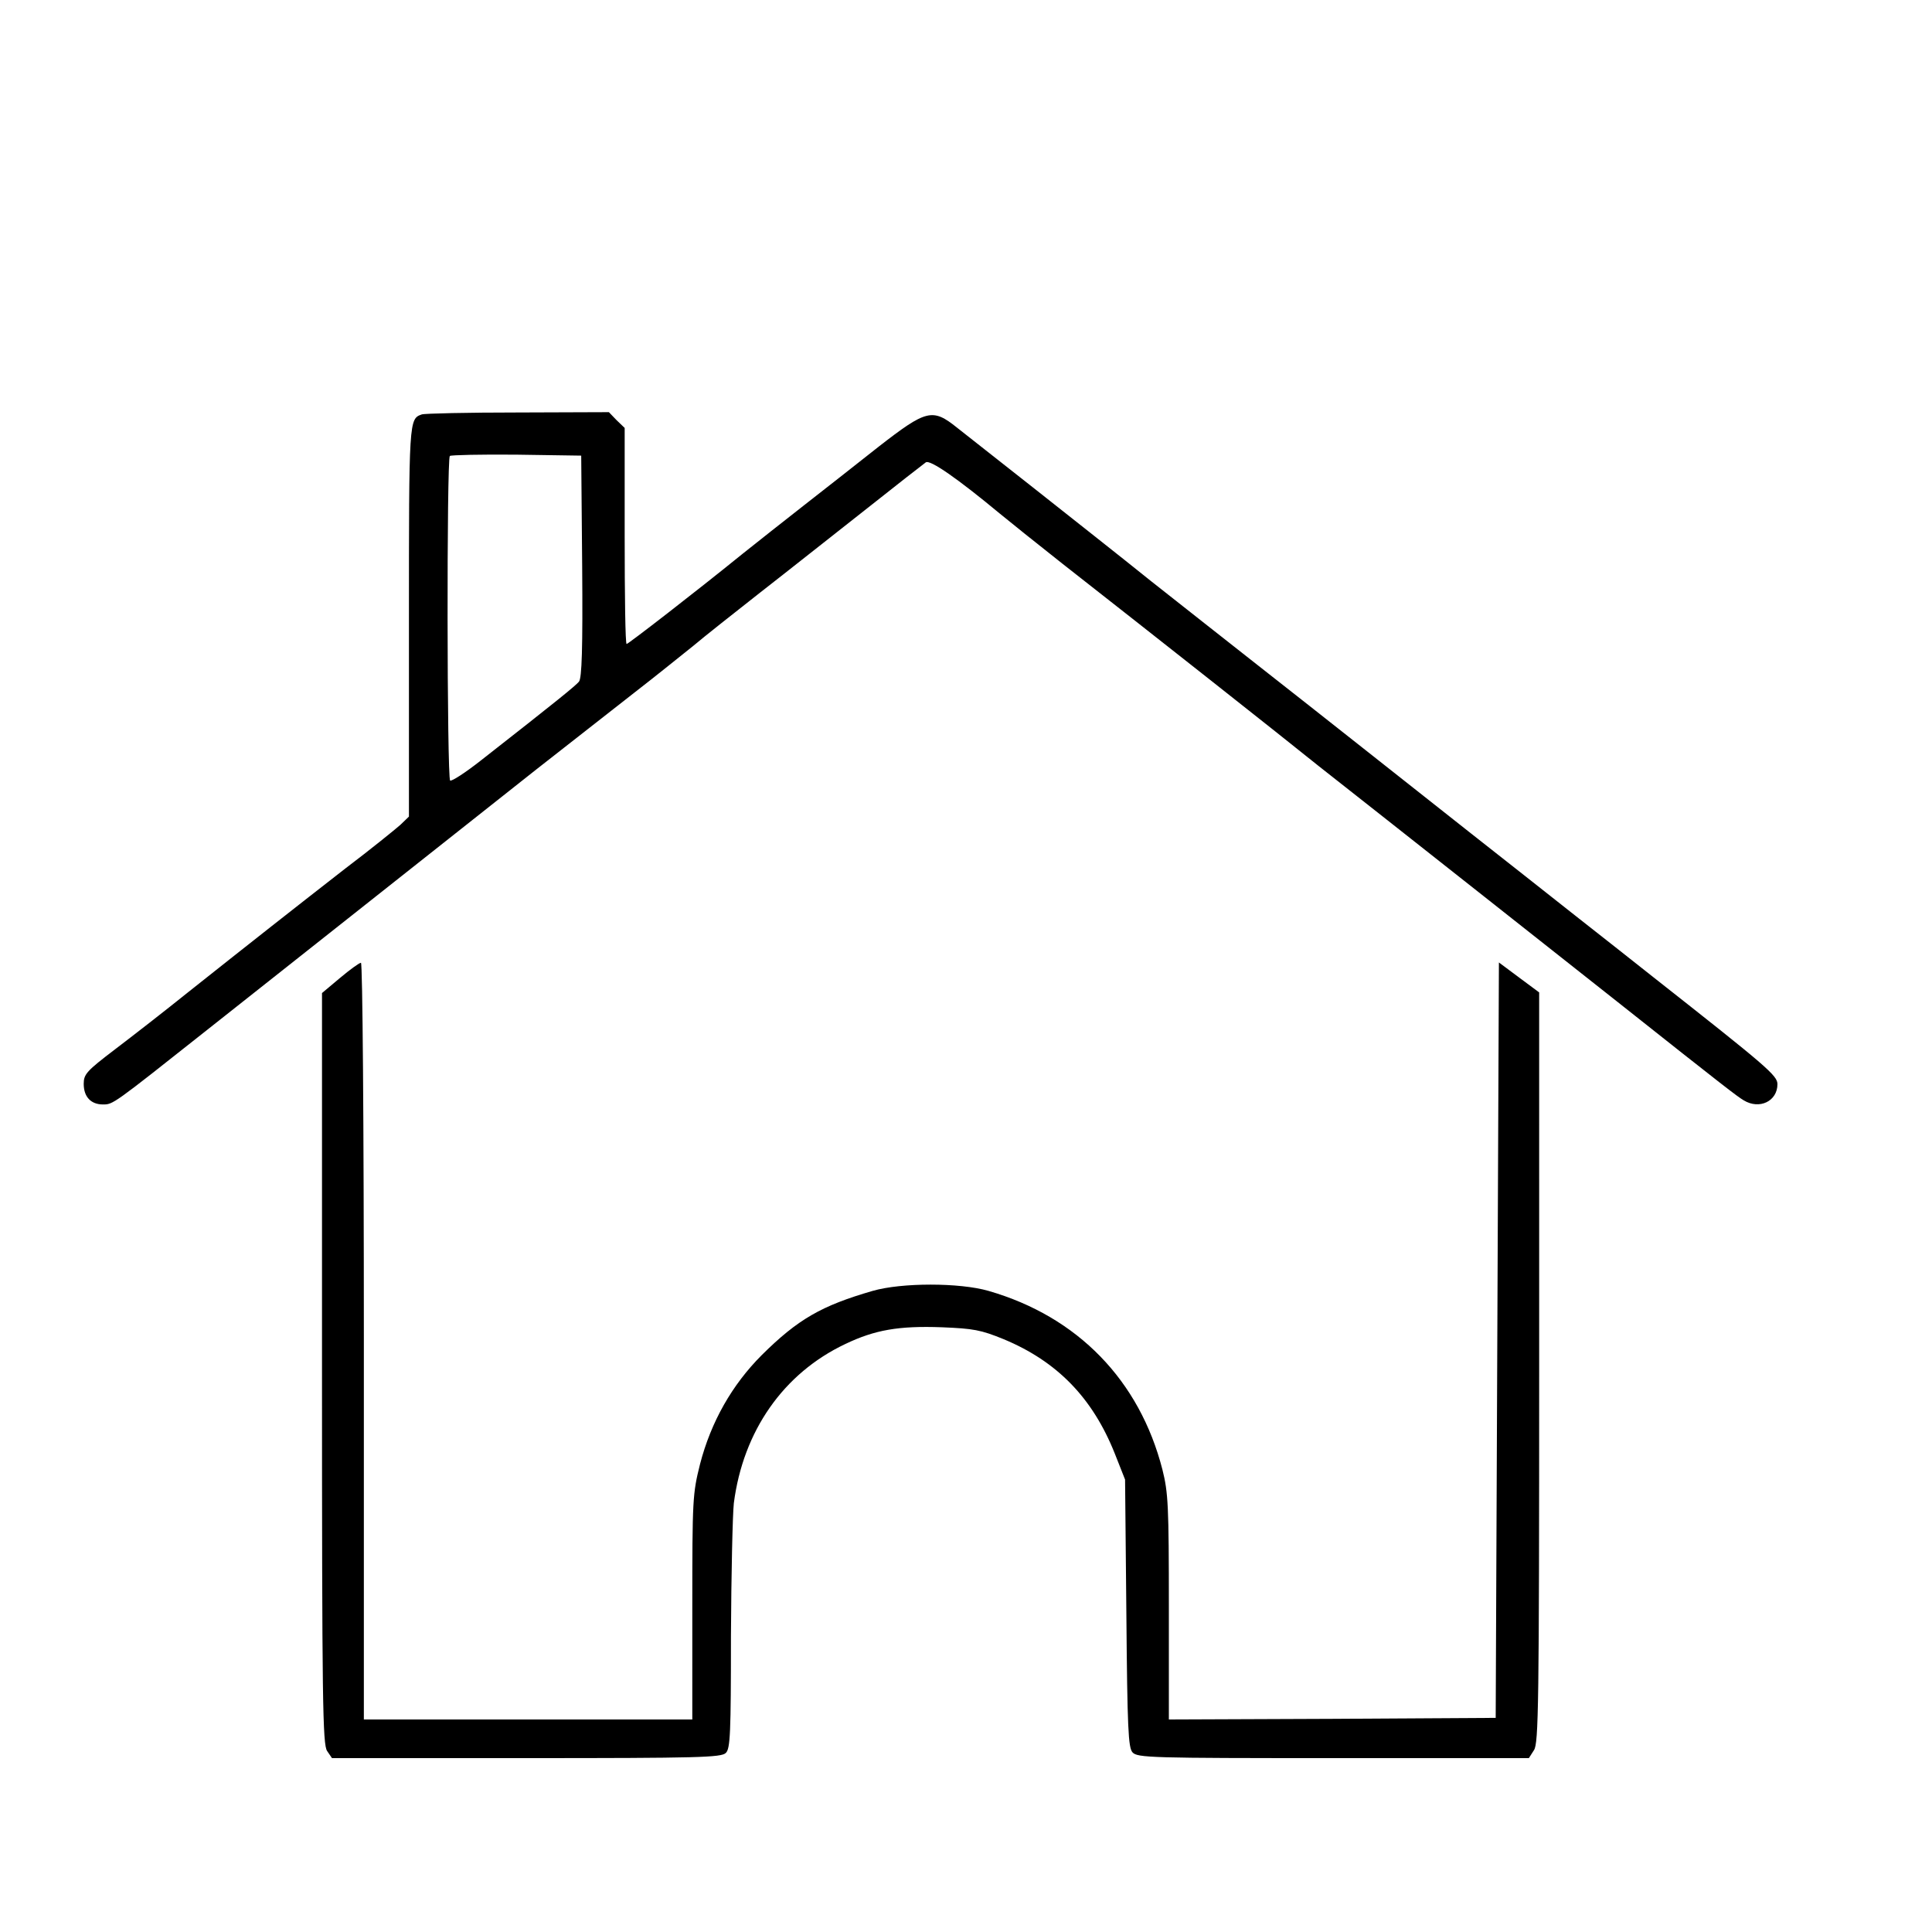 <svg version="1" xmlns="http://www.w3.org/2000/svg" width="800" height="800" viewBox="0 0 600 600"><path d="M131 128.7c-4 1.4-4 1.5-4 64.3v60.6l-2.7 2.6c-1.6 1.4-9.1 7.5-16.9 13.4-15.8 12.3-29.4 23-48.8 38.4-7.2 5.8-17.5 13.8-22.9 17.9-8.8 6.7-9.7 7.7-9.7 10.7 0 4 2.2 6.4 6 6.4 3.1 0 3.1 0 31.5-22.5 35.5-28.1 48.7-38.5 103-81.5 10.5-8.2 24.4-19.1 30.9-24.2 6.6-5.1 14.6-11.6 18-14.3 3.3-2.8 12.7-10.2 20.7-16.5 8.1-6.3 22.6-17.8 32.4-25.5 9.7-7.7 18.3-14.4 19-14.9 1.3-1 10.1 5.2 23 15.9 2.8 2.3 11.5 9.3 19.5 15.6 27.7 21.7 68 53.5 79.4 62.7 3.3 2.6 12.8 10.1 21.2 16.7 16 12.6 44.7 35.3 71.8 56.7 33.8 26.8 37.1 29.3 39.1 30.5 4.9 3 10.5.3 10.5-5 0-2.7-3.2-5.4-38.5-33.2-4.9-3.9-15.7-12.4-24.1-19-8.4-6.6-23-18.2-32.6-25.7-9.5-7.5-24.7-19.5-33.8-26.7-9.1-7.2-23.7-18.7-32.5-25.6-8.8-6.9-23.6-18.6-33-26-9.3-7.5-25.7-20.4-36.3-28.8-10.6-8.3-21.4-16.9-24-18.9-7.6-6.1-9.5-5.6-24.3 5.9-6.8 5.4-17.3 13.6-23.3 18.3-6 4.7-14.5 11.4-19 15-14.8 12-35.5 28-36 28-.4 0-.6-15.1-.6-33.5v-33.6l-2.5-2.4-2.4-2.5-28.3.1c-15.6 0-29 .3-29.8.6zm49.8 47.2c.2 25.6-.1 34.7-1 35.8-1.1 1.3-6.6 5.8-30.5 24.5-4.7 3.7-9 6.5-9.5 6.2-1-.6-1.1-99.8-.1-100.8.4-.3 9.7-.5 20.7-.4l20.1.3.3 34.4z"/><path d="M105.6 303.7l-5.6 4.7V425c0 103.9.2 116.8 1.6 118.8l1.5 2.2h60.4c53.5 0 60.5-.2 61.9-1.6 1.4-1.3 1.6-6.1 1.6-36.2.1-19.1.5-37.7.9-41.4 2.9-22.4 15.4-40.3 34.6-49.4 9.2-4.4 16.6-5.7 30.1-5.2 9.7.4 12 .8 19.1 3.7 16.6 6.9 27.6 18.2 34.5 35.5l3.2 8.1.4 41.5c.3 36 .6 41.7 1.9 43.2 1.5 1.7 5.8 1.8 62.3 1.8h60.8l1.6-2.5c1.4-2.2 1.6-13.4 1.6-118.9V308.2l-6.2-4.6-6.3-4.7-.5 117.3-.5 117.3-50.7.3-50.8.2v-34.8c0-31.7-.2-35.6-2-42.8-7.1-27.7-26.3-47.5-54-55.5-9-2.6-27-2.6-36 0-15.9 4.6-23.2 8.8-34.4 19.9-9.3 9.3-15.8 20.8-19.2 33.9-2.3 9.2-2.4 10.8-2.4 44.4V534H113V416.5c0-68.1-.4-117.5-.9-117.5s-3.4 2.1-6.5 4.7z"/></svg>